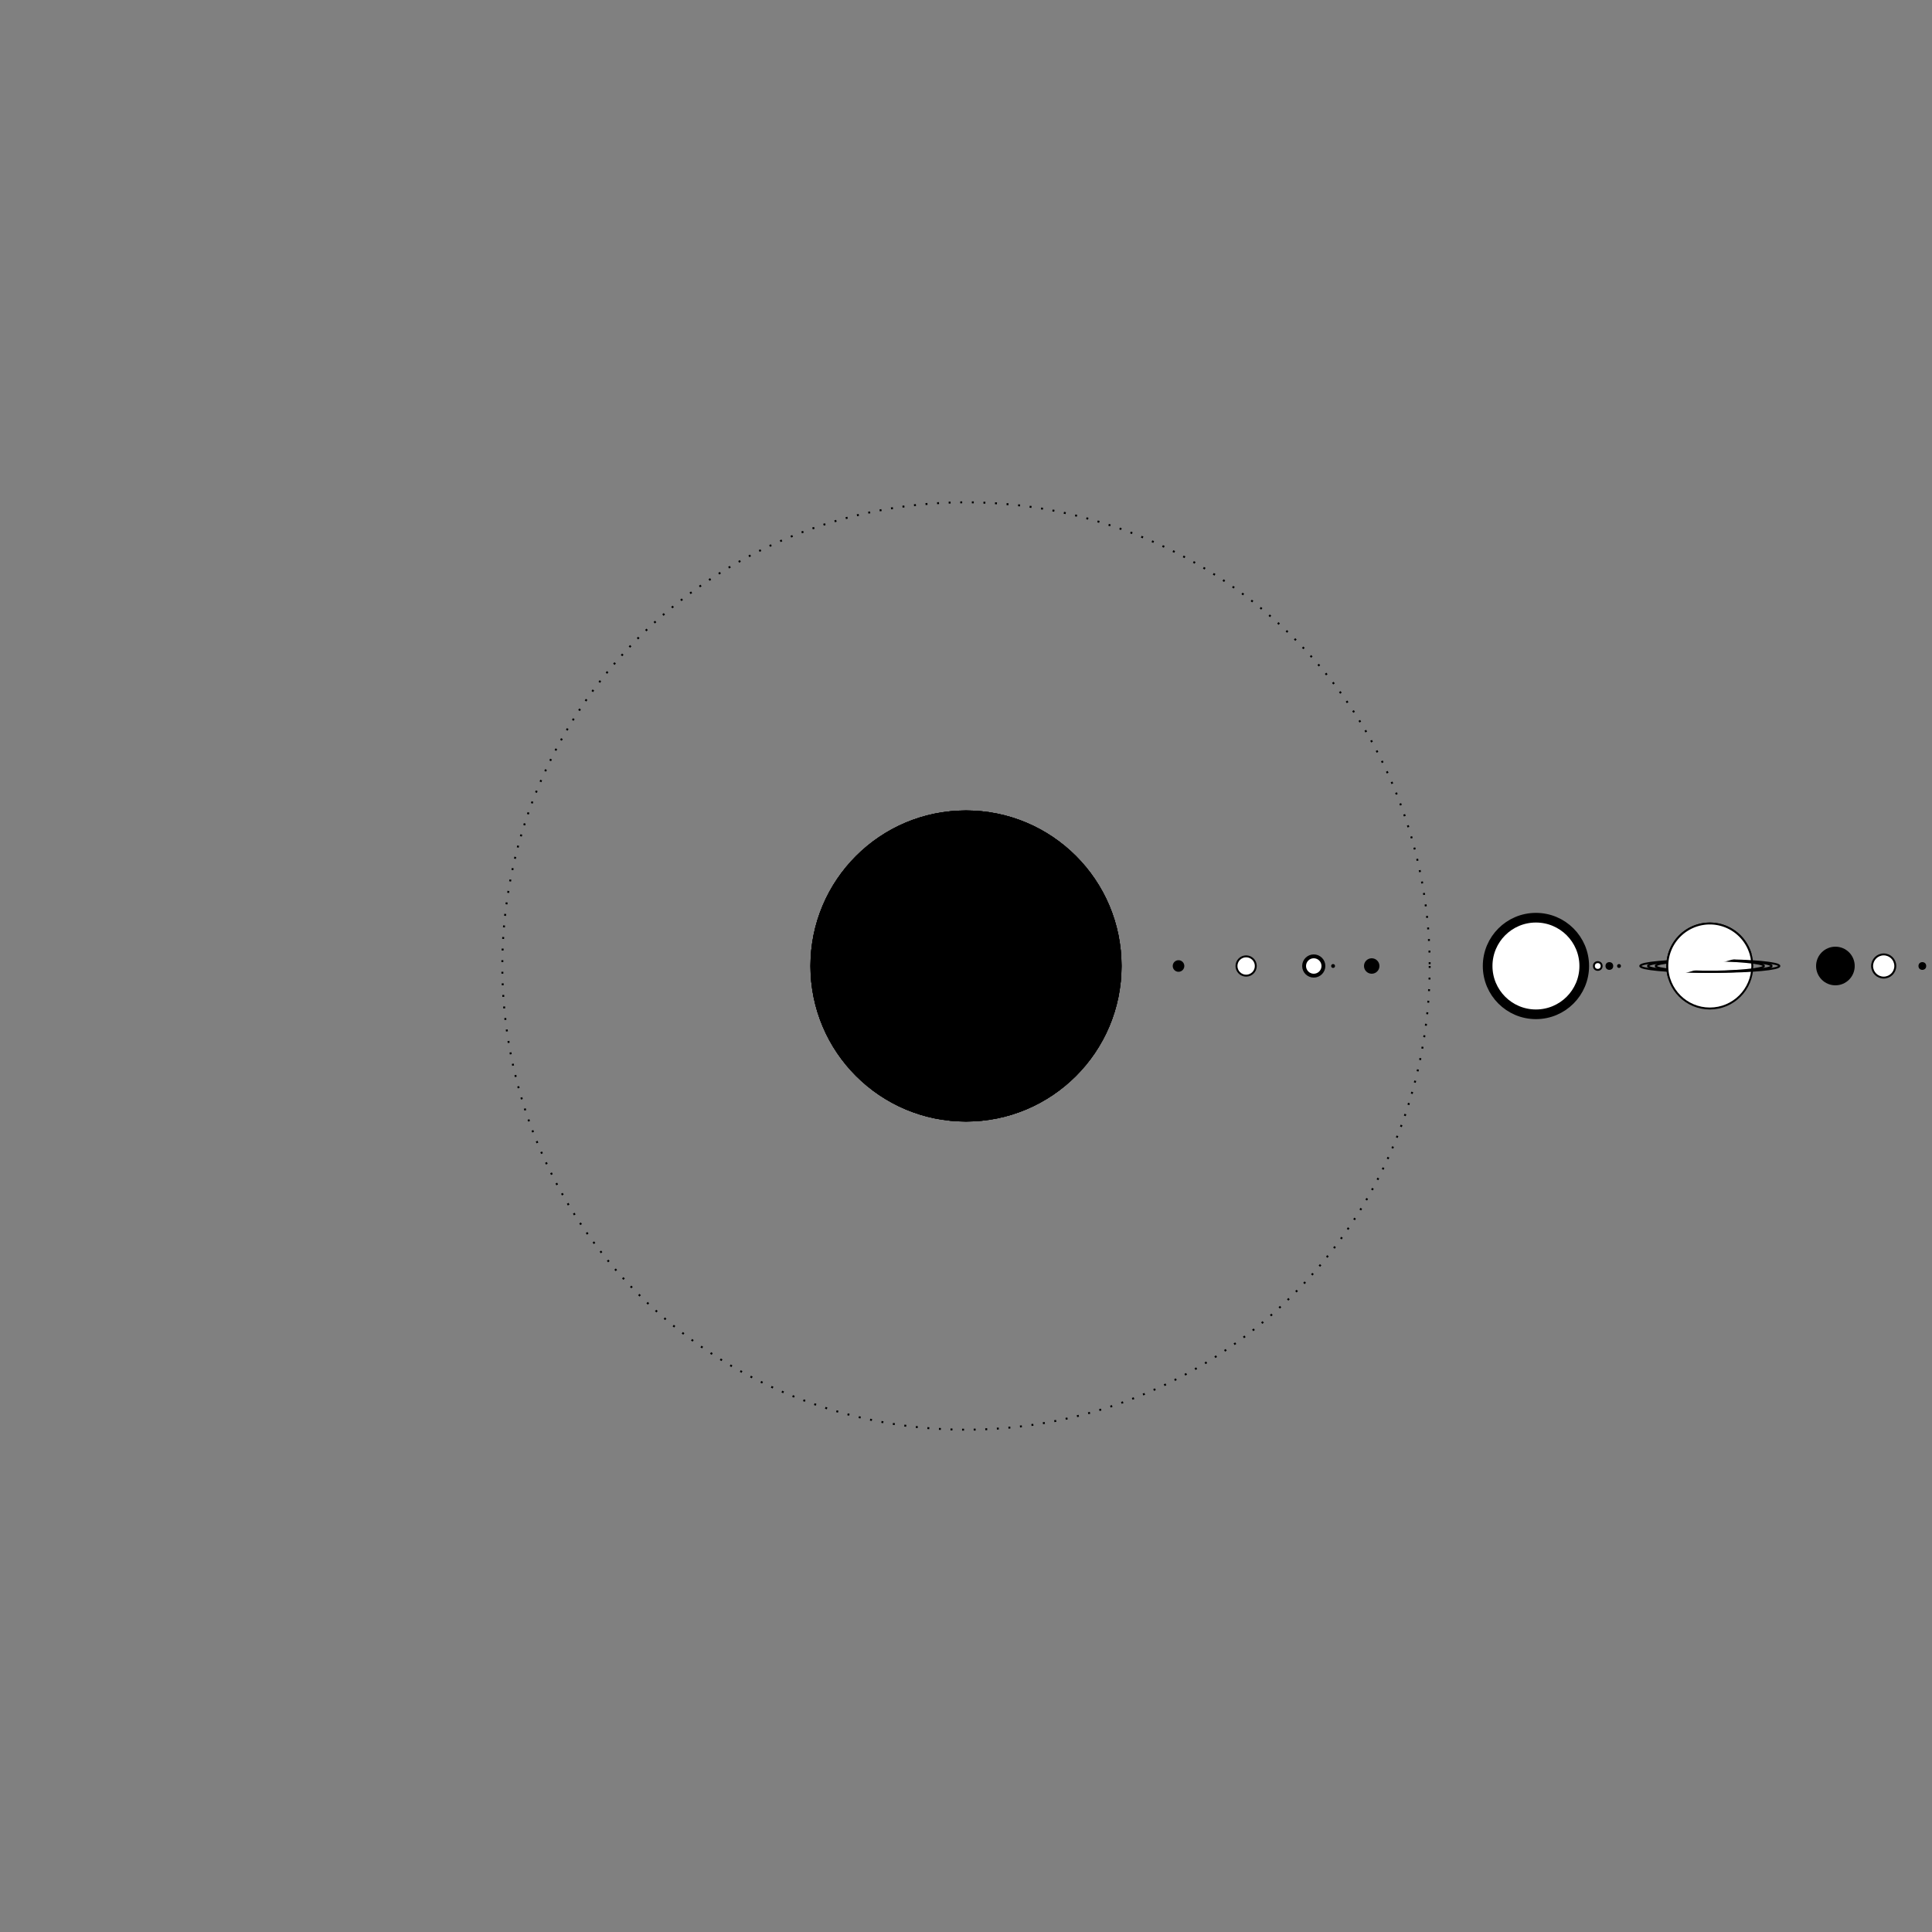 <svg viewBox="0 0 1000 1000" xmlns="http://www.w3.org/2000/svg">
  <rect x="0" y="0" width="1000" height="1000" fill="#808080" stroke="none"/>
  <style>
    .ring, .rings {
      transform-origin: 885px 500px
    }
    .rings {
      animation: rotate 294s linear infinite reverse;
    }
    .axis1 { transform: rotate(-17deg) }
    .axis2 { transform: rotate(-15deg) }
    .planet {
      animation: rotate 10s linear infinite;
      transform-origin: 500px 500px;
    }
    .mercury { animation-duration: 2.4s }
    .venus { animation-duration: 6.1s }
    .earth { animation-duration: 10s }
    .mars { animation-duration: 18s }
    .jupiter { animation-duration: 119s }
    .saturn { animation-duration: 294s }
    .uranus { animation-duration: 837s }
    .neptune { animation-duration: 1637s }
    .pluto { animation-duration: 2479s }
    .moon {
      animation: rotate 1.7s linear infinite;
      transform-origin: 680px 500px;
    }
    .io, .europa, .ganymede {
      animation: rotate 4s linear infinite;
      transform-origin: 795px 500px;
    }
    .io { animation-duration: 3.5s }
    .europa { animation-duration: 4.5s }
    .ganymede { animation-duration: 4s }
    .pulse { 
      animation: pulse 3s ease-in-out infinite;
      transform-origin: center;
    }
    .delay1 { animation-delay: 1s; }
    .delay2 { animation-delay: 2s; }
    @keyframes rotate {
      0% { transform: rotate(0deg) }
      100% { transform: rotate(360deg) }
    }
    @keyframes pulse {
      0% {
        transform: scale(1);
        opacity: .6;
      }
      100% {
        transform: scale(1.25);
        opacity: 0;
      }
    }
  </style>
  <circle cx="500" cy="500" r="80" stroke="black" fill="black" />  
  <circle cx="500" cy="500" r="80" stroke="black" fill="none" class="pulse" />
  <circle cx="500" cy="500" r="80" stroke="black" fill="none" class="pulse delay1" />
  <circle cx="500" cy="500" r="80" stroke="black" fill="none" class="pulse delay2" />
  <circle cx="610" cy="500" r="3" fill="black" class="planet mercury" />
  <circle cx="645" cy="500" r="5" stroke="black" fill="white" class="planet venus" />
  <g class="planet earth">
    <circle cx="680" cy="500" r="5" stroke="black" fill="white" stroke-width="2" />
    <circle cx="690" cy="500" r="1" fill="black" class="moon" />
  </g>
  <circle cx="710" cy="500" r="4" fill="black" class="planet mars" />
  <circle cx="500" cy="500" r="240" stroke="black" fill="none" stroke-dasharray="1 5" />
  <g class="planet jupiter">
    <circle cx="795" cy="500" r="25" stroke="black" fill="white" stroke-width="5" />
    <circle cx="827" cy="500" r="2" stroke="black" fill="white" class="io" />
    <circle cx="833" cy="500" r="2" fill="black" class="europa" />
    <circle cx="838" cy="500" r="1" fill="black" class="ganymede" />
  </g>
  <g class="planet saturn">
    <circle cx="885" cy="500" r="22" stroke="black" fill="white" />
    <g class="rings">
      <ellipse cx="881" cy="500" rx="32" ry="3" stroke="black" fill="none" class="ring axis1" />
      <ellipse cx="889" cy="500" rx="32" ry="3" stroke="black" fill="none" class="ring axis1" />
      <ellipse cx="885" cy="500" rx="32" ry="3" stroke="black" fill="none" class="ring axis2" />
      <g transform="rotate(-16)" transform-origin="885 500" class="ring">
        <path d="M863,500 a 22 22 0 1 1 44,0" stroke="black" fill="white" />
      </g>
    </g>
  </g>
  <circle cx="950" cy="500" r="10" fill="black" class="planet uranus" />
  <circle cx="975" cy="500" r="6" stroke="black" fill="white" class="planet neptune" />
  <circle cx="995" cy="500" r="2" fill="black" class="planet pluto" />
</svg>
